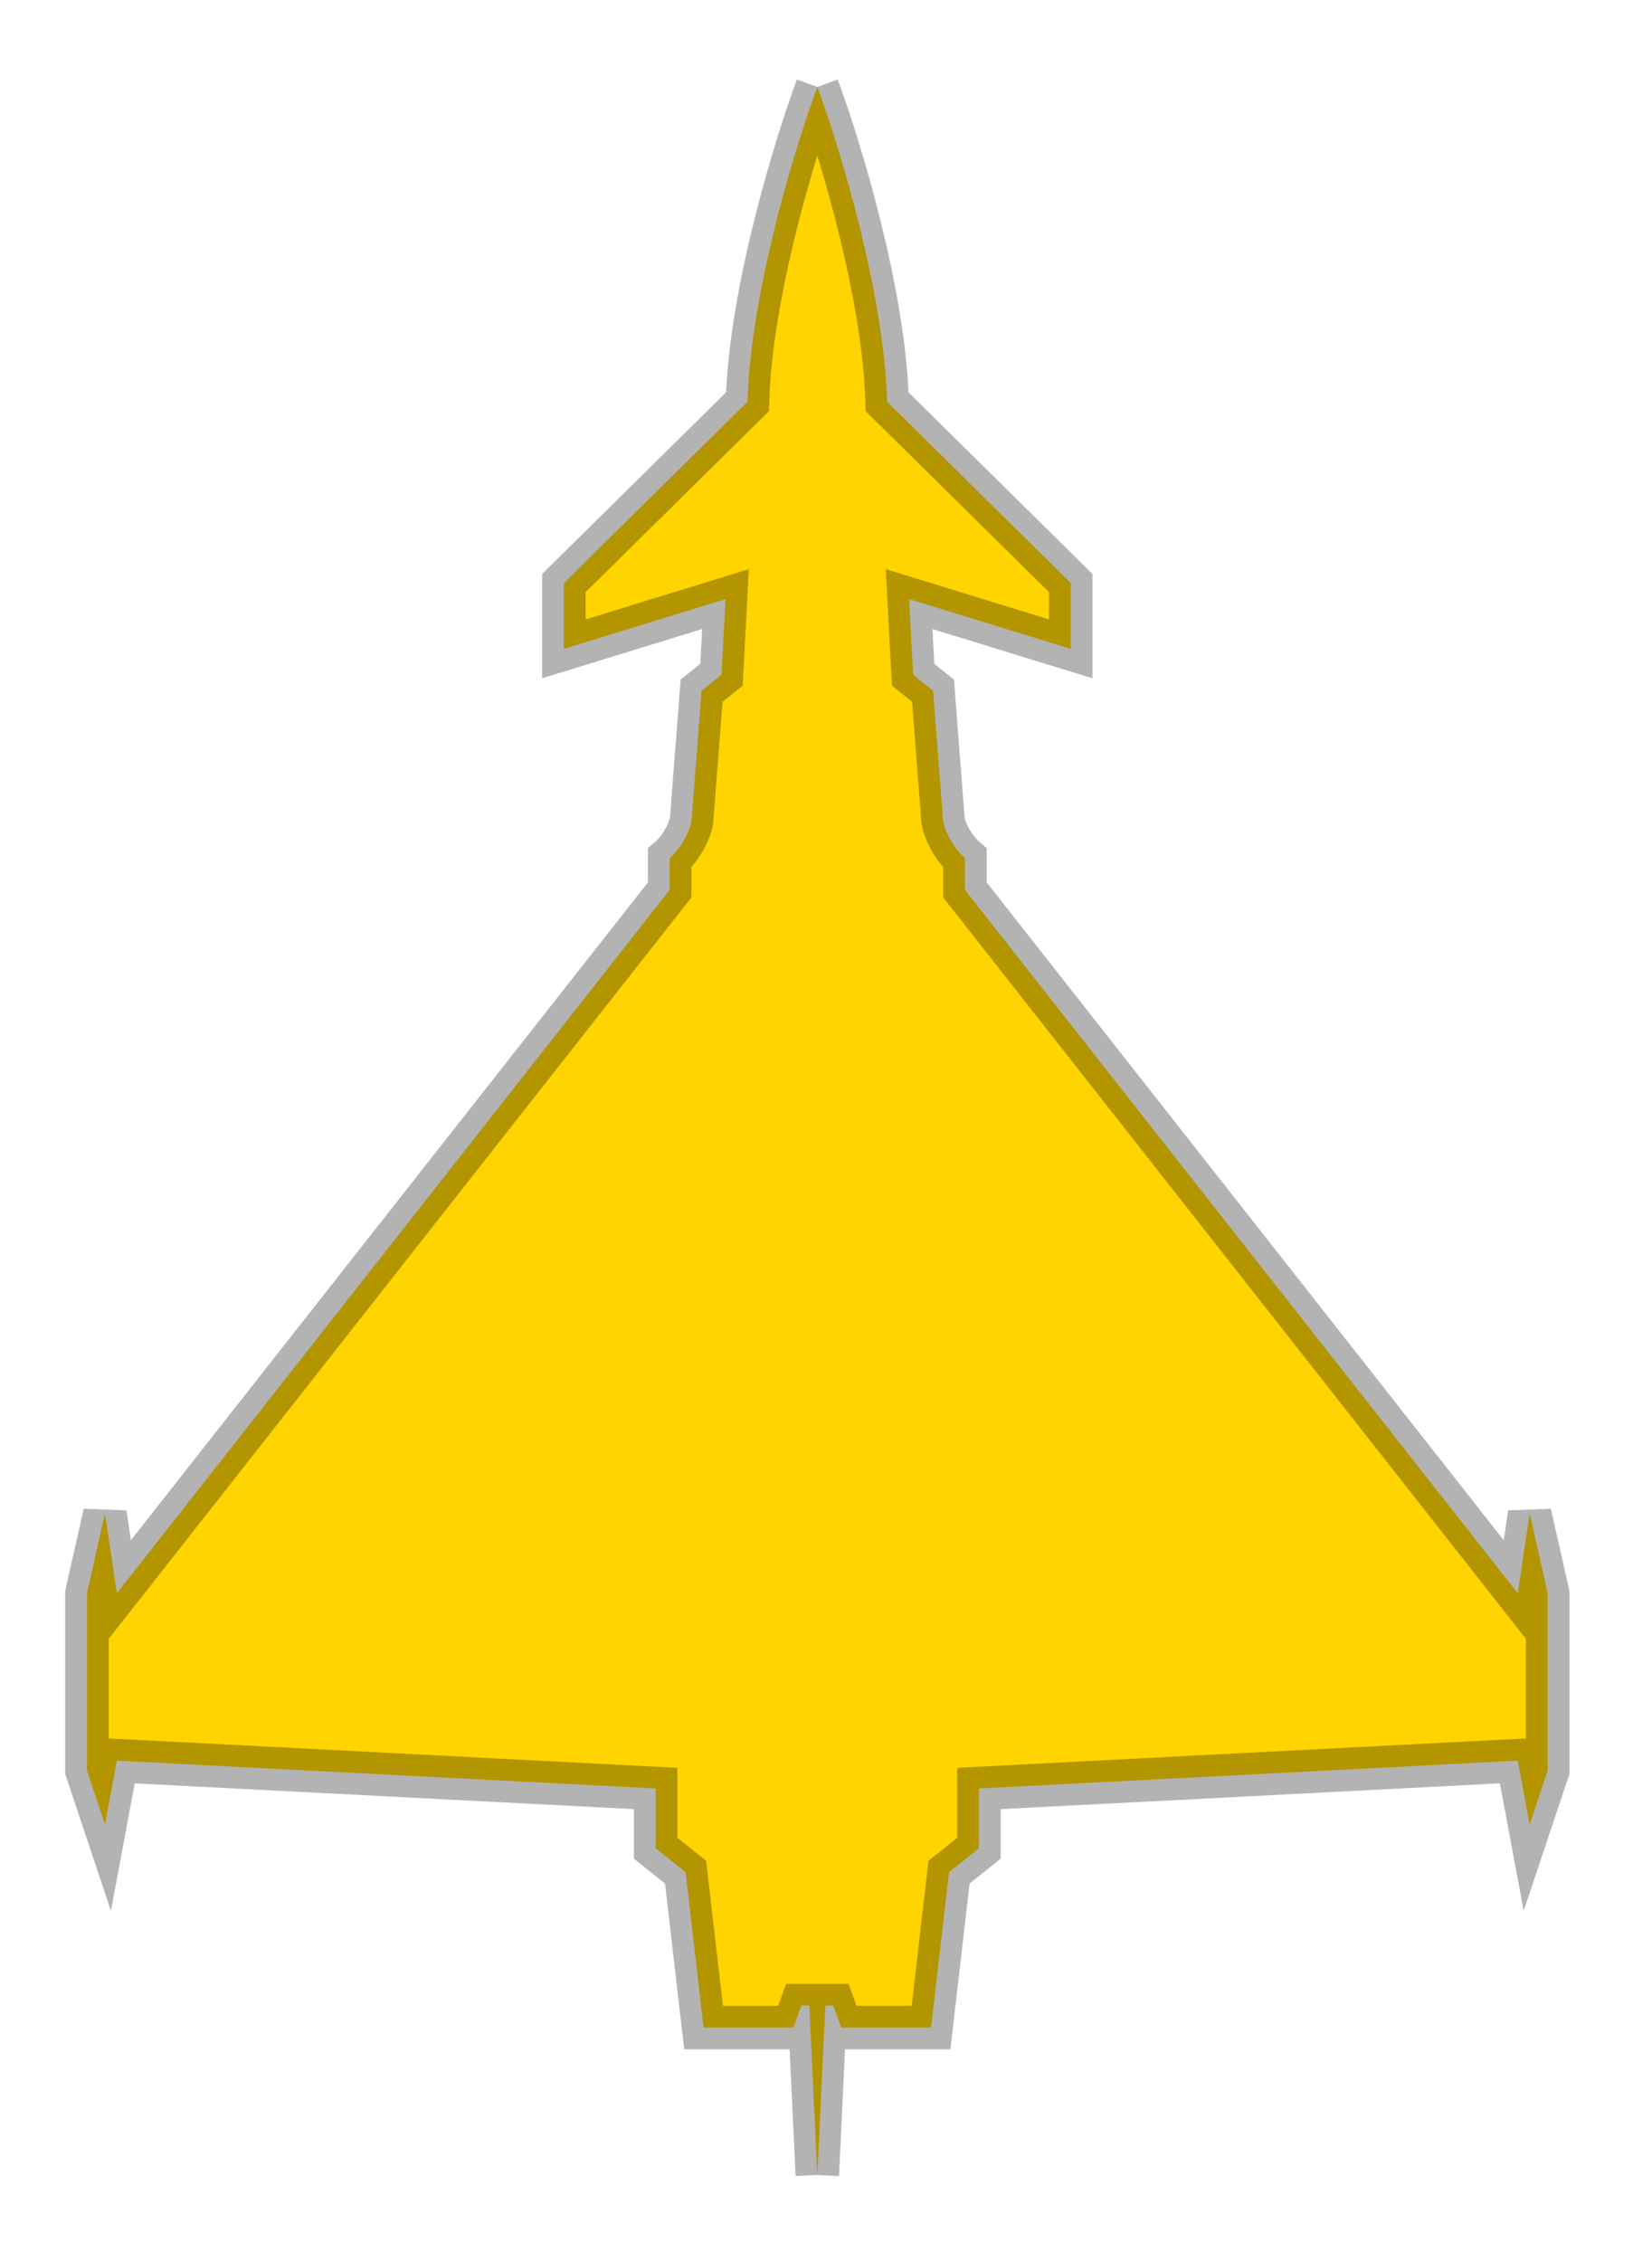 <svg width="19" height="26" viewBox="0 0 19 26" fill="none" xmlns="http://www.w3.org/2000/svg">
<path d="M10.203 4.618C10.167 3.354 9.652 1.679 9.4 1C9.148 1.679 8.633 3.354 8.597 4.618L6.485 6.702V7.458L8.344 6.886L8.298 7.756L8.069 7.939L7.954 9.427C7.947 9.512 7.853 9.733 7.702 9.863V10.229L1.344 18.313L1.207 17.397L1 18.313V20.351L1.207 20.97L1.344 20.237L7.541 20.557V21.244L7.885 21.519L8.092 23.305H9.125L9.216 23.053H9.308L9.4 25L9.492 23.053H9.584L9.675 23.305H10.708L10.915 21.519L11.259 21.244V20.557L17.456 20.237L17.593 20.97L17.8 20.351V18.313L17.593 17.397L17.456 18.313L11.098 10.229V9.863C10.947 9.733 10.853 9.512 10.846 9.427L10.731 7.939L10.502 7.756L10.456 6.886L12.315 7.458V6.702L10.203 4.618Z" fill="#FFD400"/>
<path d="M9.4 1C9.652 1.679 10.167 3.354 10.203 4.618L12.315 6.702V7.458L10.456 6.886L10.502 7.756L10.731 7.939L10.846 9.427C10.853 9.512 10.947 9.733 11.098 9.863V10.229L17.456 18.313L17.593 17.397L17.8 18.313V20.351L17.593 20.97L17.456 20.237L11.259 20.557V21.244L10.915 21.519L10.708 23.305H9.675L9.584 23.053H9.492L9.4 25M9.4 1C9.148 1.679 8.633 3.354 8.597 4.618L6.485 6.702V7.458L8.344 6.886L8.298 7.756L8.069 7.939L7.954 9.427C7.947 9.512 7.853 9.733 7.702 9.863V10.229L1.344 18.313L1.207 17.397L1 18.313V20.351L1.207 20.97L1.344 20.237L7.541 20.557V21.244L7.885 21.519L8.092 23.305H9.125L9.216 23.053H9.308L9.4 25" stroke="black" stroke-opacity="0.3" stroke-width="0.5"/>
</svg>
